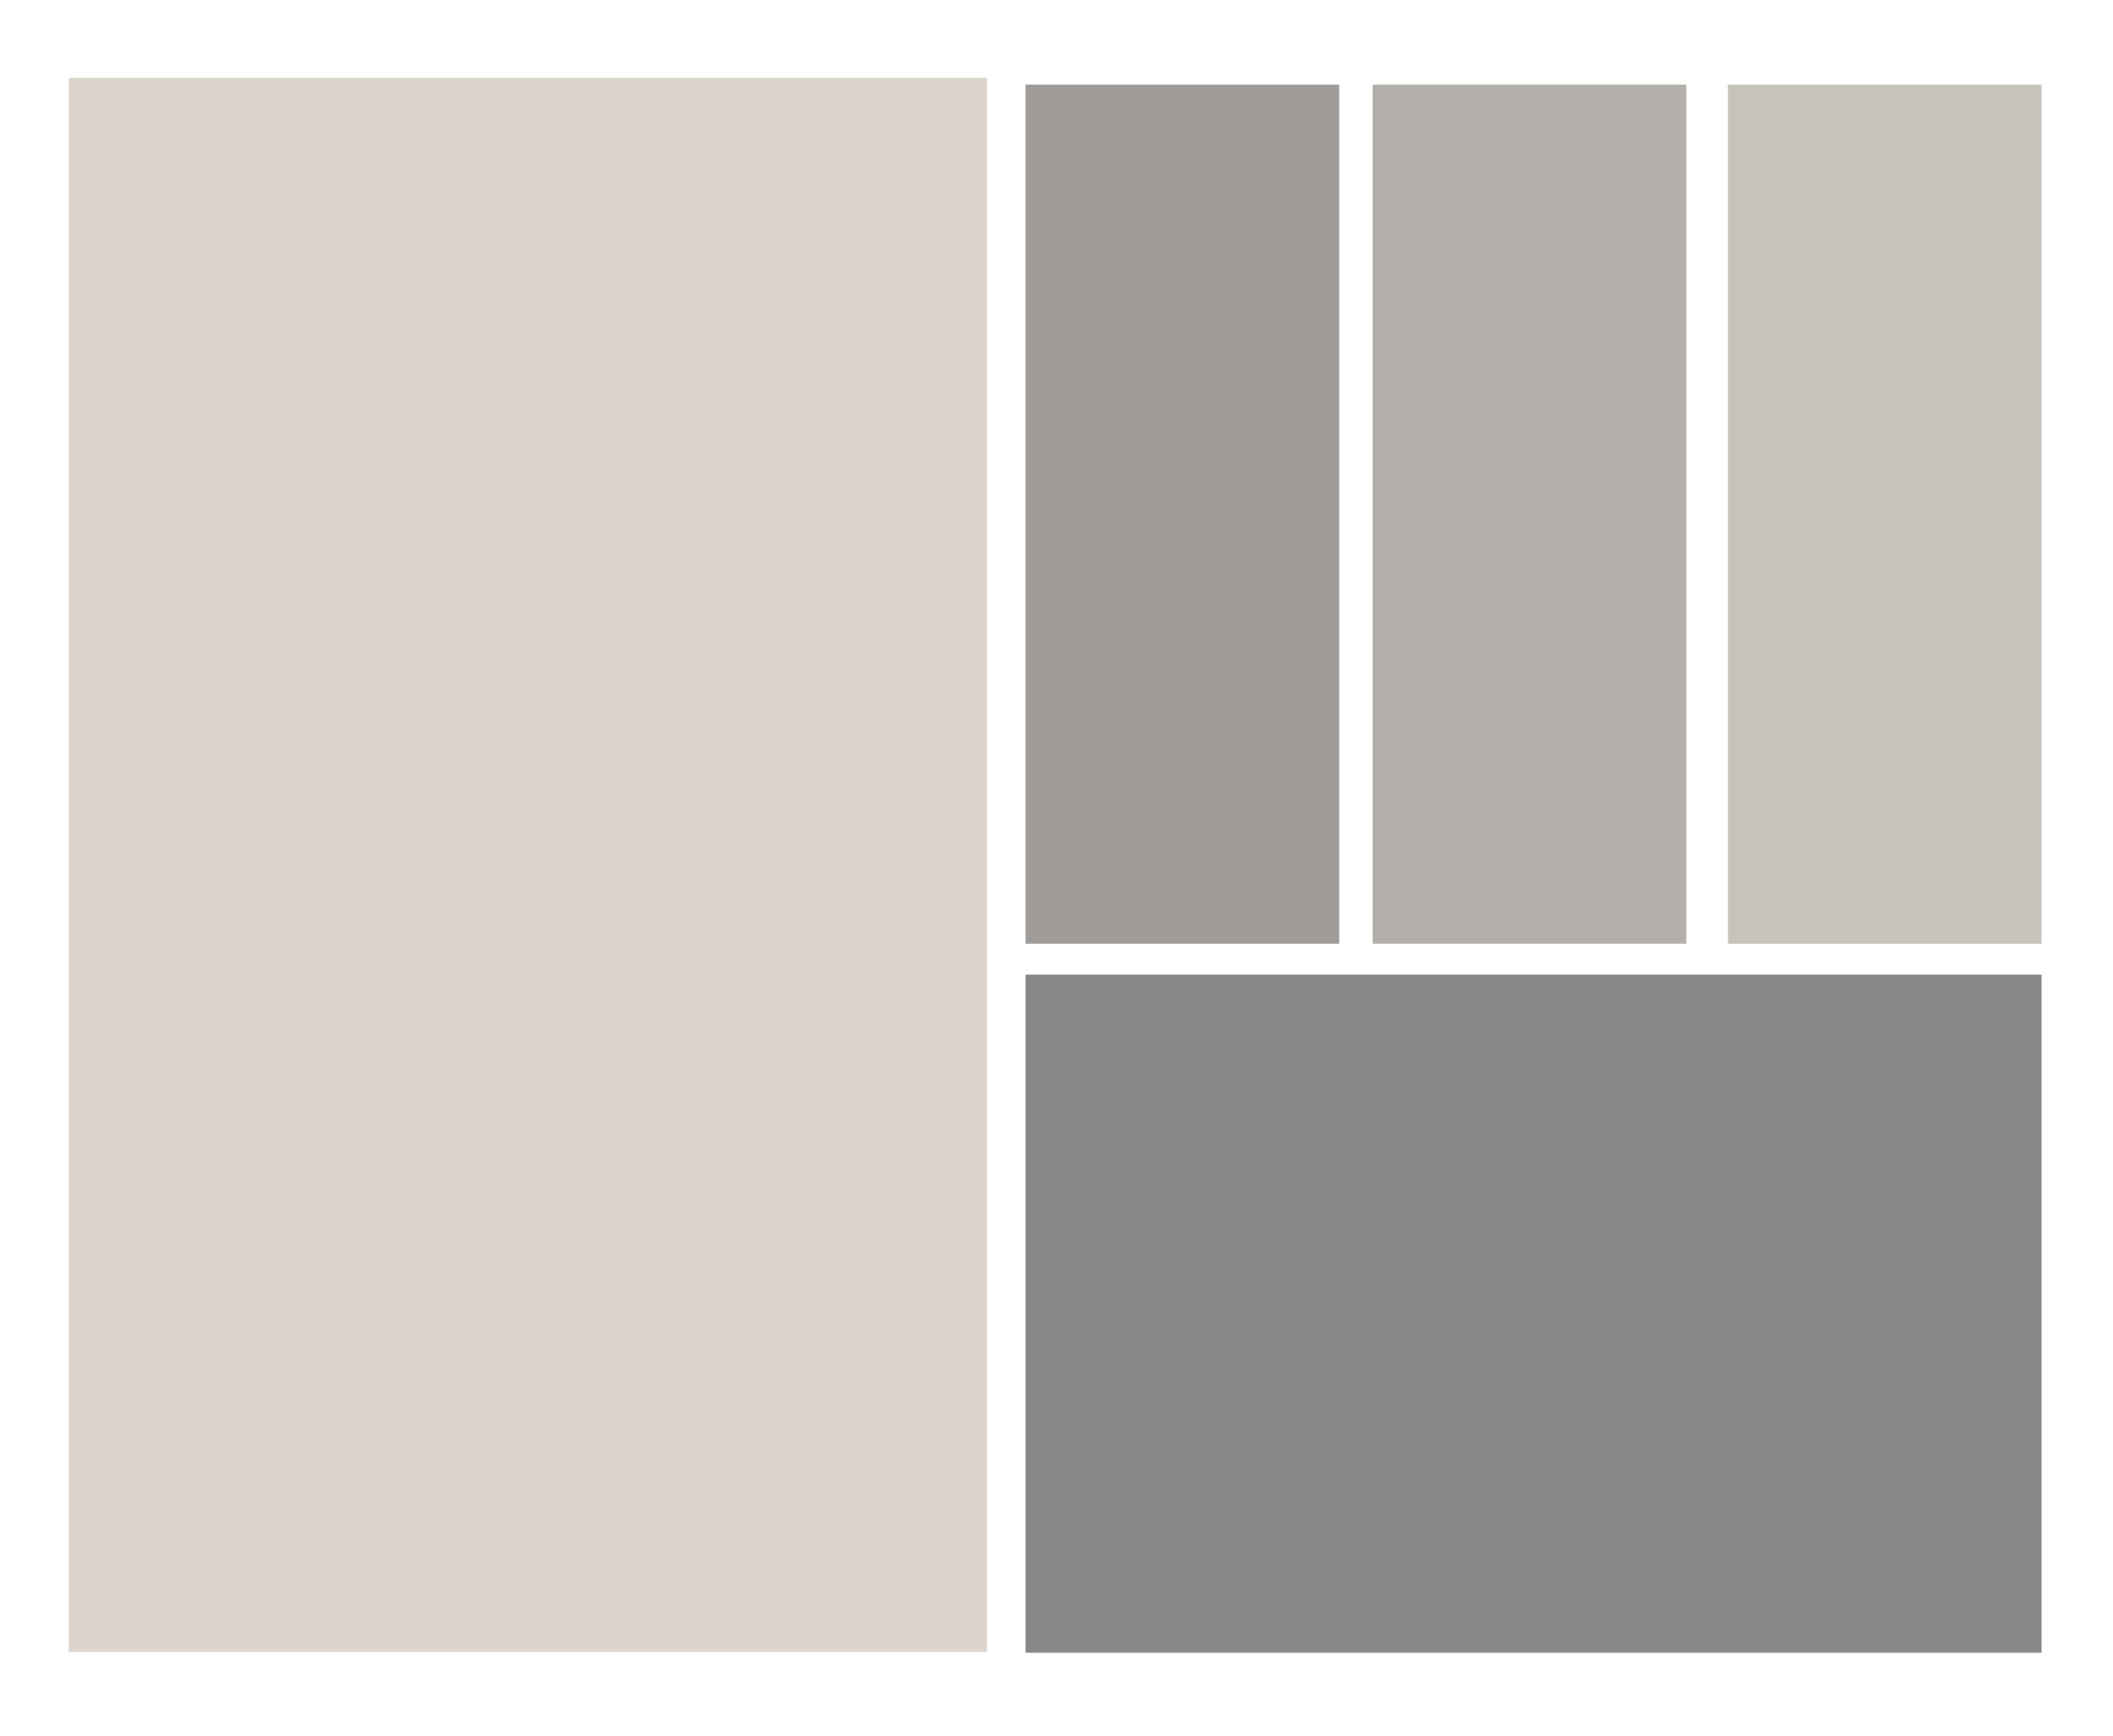 <?xml version="1.0" encoding="utf-8"?>
<!-- Generator: Adobe Illustrator 16.0.0, SVG Export Plug-In . SVG Version: 6.00 Build 0)  -->
<!DOCTYPE svg PUBLIC "-//W3C//DTD SVG 1.1//EN" "http://www.w3.org/Graphics/SVG/1.1/DTD/svg11.dtd">
<svg version="1.1" id="图层_1" xmlns="http://www.w3.org/2000/svg" xmlns:xlink="http://www.w3.org/1999/xlink" x="0px" y="0px"
	 width="456.626px" height="375.202px" viewBox="0 0 456.626 375.202" enable-background="new 0 0 456.626 375.202"
	 xml:space="preserve">
<rect x="14.863" y="16.835" fill="#DCD5CD" width="198.425" height="340.158"/>
<rect x="221.626" y="210.626" fill="#898888" width="219.563" height="146.55"/>
<rect x="221.626" y="18.292" fill="#9E9B99" width="67.781" height="185.667"/>
<rect x="296.635" y="18.292" fill="#B3AFAB" width="67.781" height="185.667"/>
<rect x="373.407" y="18.292" fill="#C7C2BC" width="67.781" height="185.667"/>
</svg>
